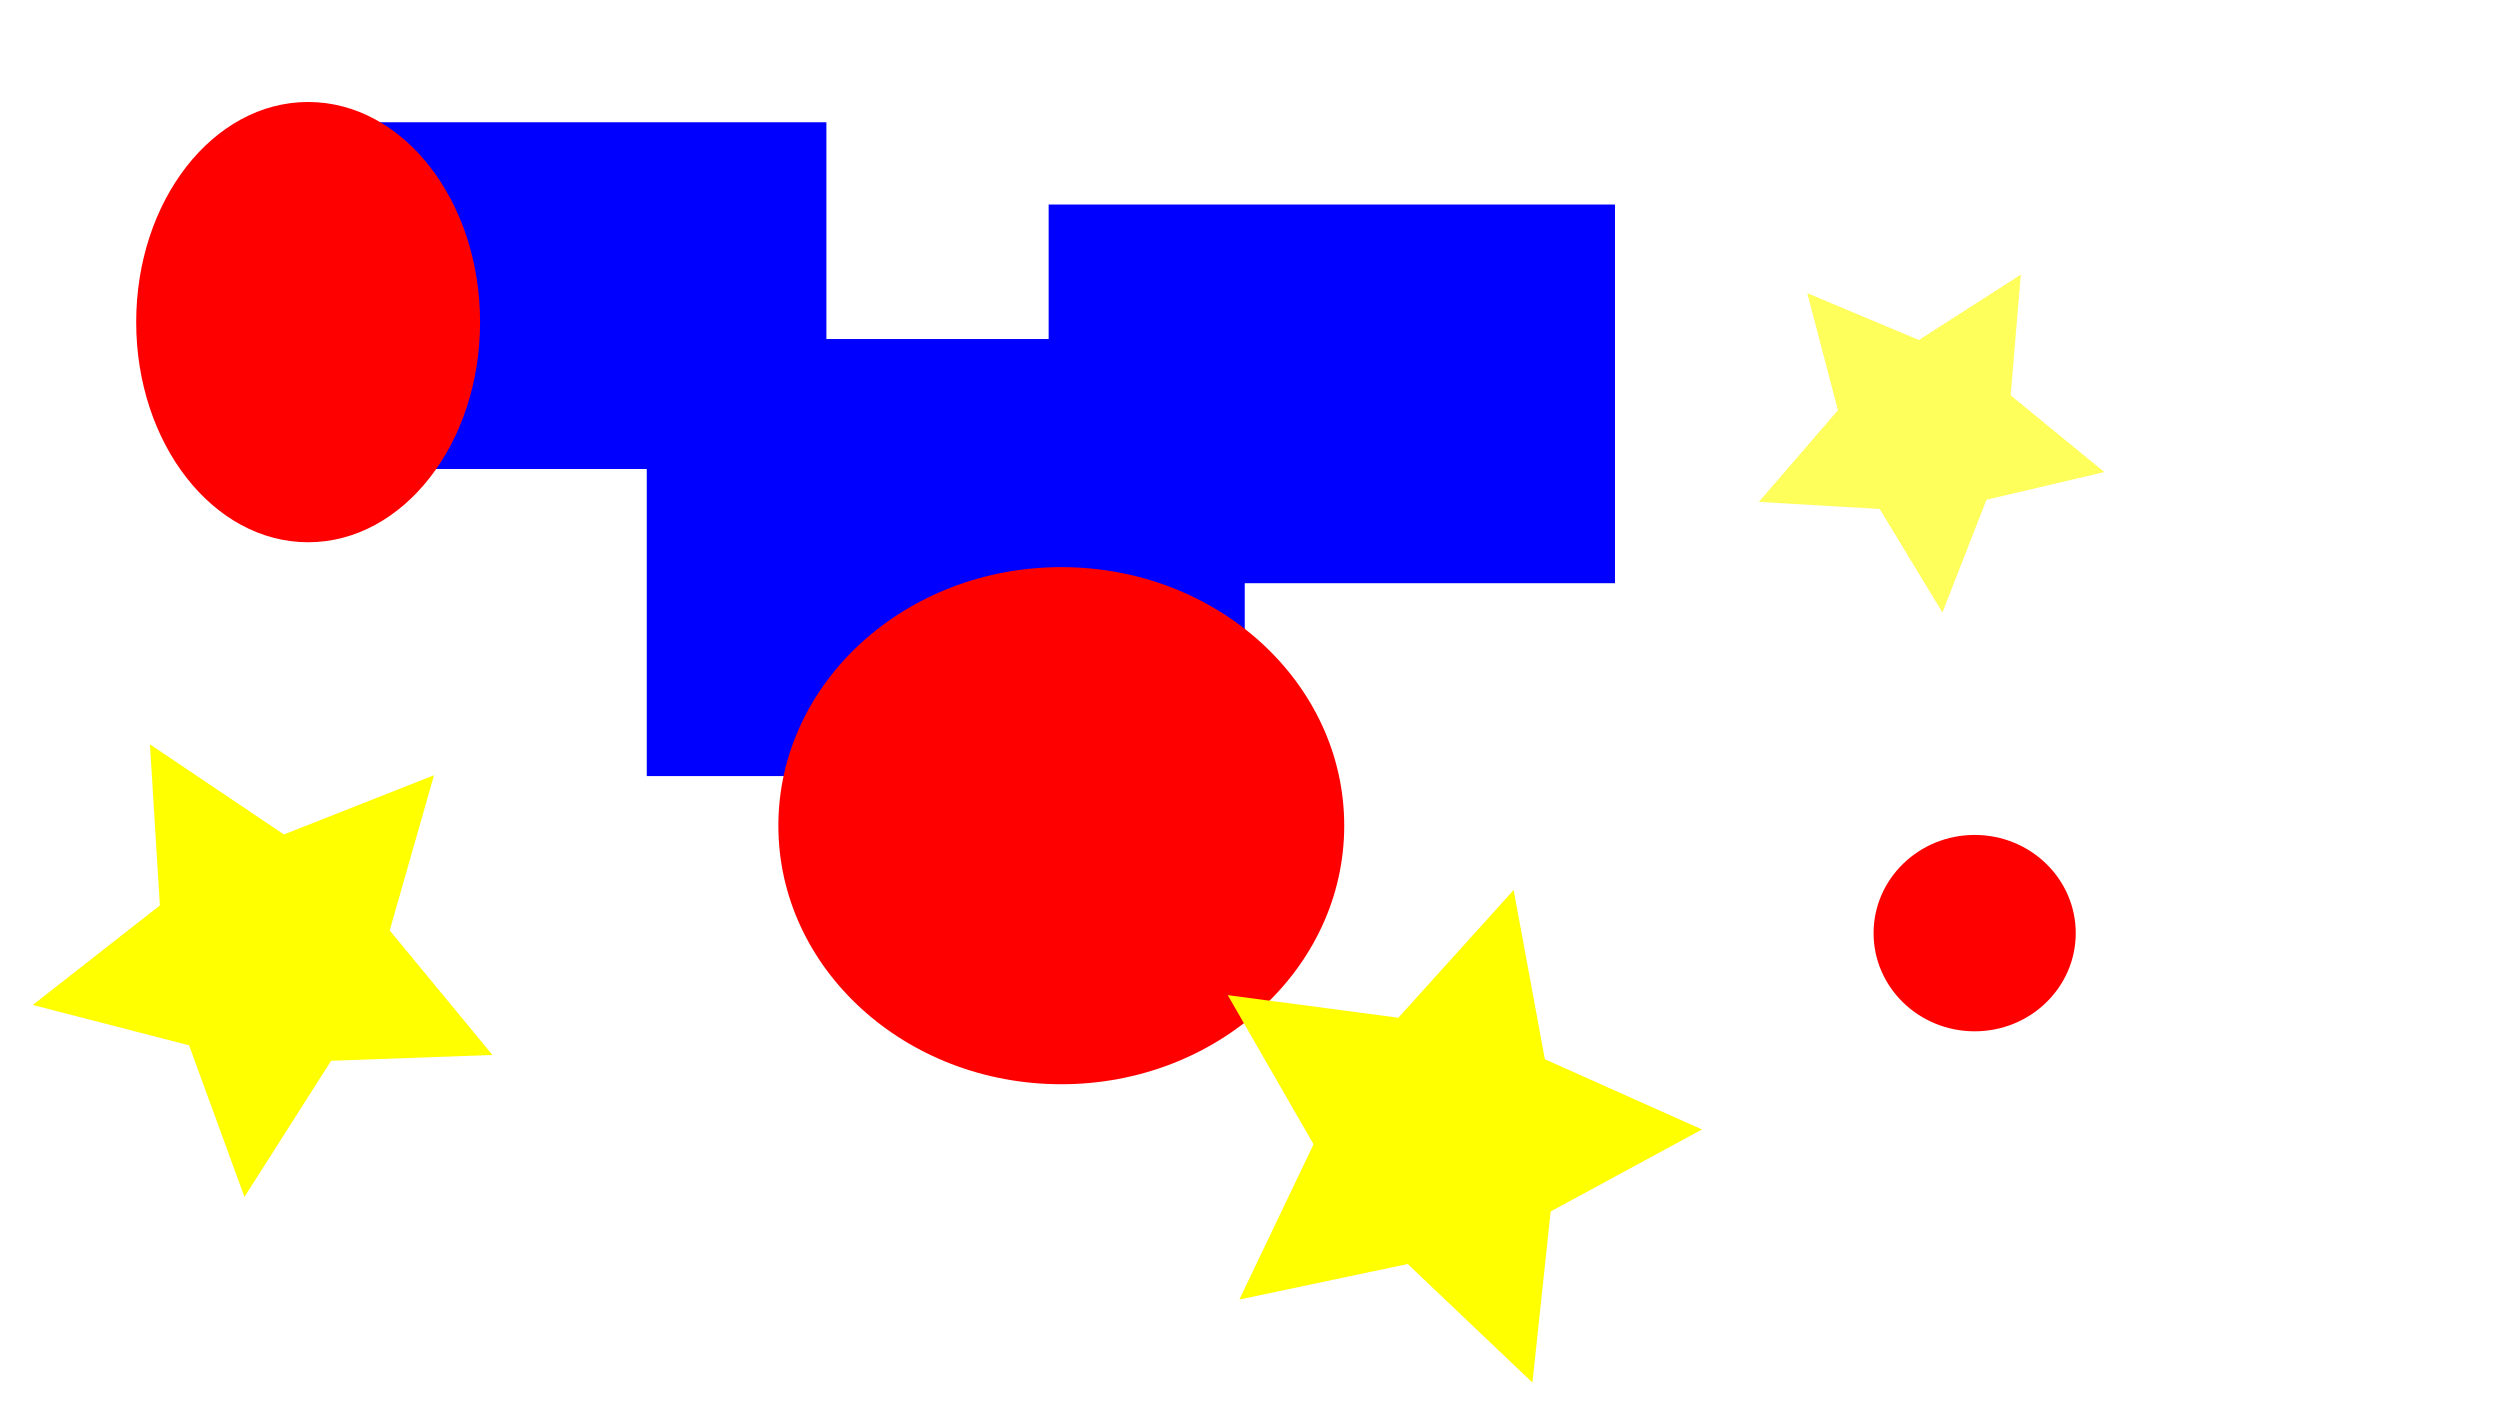 <?xml version="1.0" encoding="UTF-8" standalone="no"?>
<!-- Created with Inkscape (http://www.inkscape.org/) -->

<svg
   width="3840"
   height="2160"
   viewBox="0 0 3840 2160"
   version="1.1"
   id="svg1"
   inkscape:version="1.3.2 (091e20ef0f, 2023-11-25)"
   sodipodi:docname="fonso1.svg"
   inkscape:export-filename="fonso1.png"
   inkscape:export-xdpi="96"
   inkscape:export-ydpi="96"
   xmlns:inkscape="http://www.inkscape.org/namespaces/inkscape"
   xmlns:sodipodi="http://sodipodi.sourceforge.net/DTD/sodipodi-0.dtd"
   xmlns="http://www.w3.org/2000/svg"
   xmlns:svg="http://www.w3.org/2000/svg">
  <sodipodi:namedview
     id="namedview1"
     pagecolor="#505050"
     bordercolor="#ffffff"
     borderopacity="1"
     inkscape:showpageshadow="0"
     inkscape:pageopacity="0"
     inkscape:pagecheckerboard="1"
     inkscape:deskcolor="#d1d1d1"
     inkscape:document-units="px"
     inkscape:zoom="0.22864583"
     inkscape:cx="1922.1868"
     inkscape:cy="1078.0866"
     inkscape:window-width="1440"
     inkscape:window-height="800"
     inkscape:window-x="0"
     inkscape:window-y="29"
     inkscape:window-maximized="1"
     inkscape:current-layer="layer1" />
  <defs
     id="defs1">
    <filter
       inkscape:collect="always"
       style="color-interpolation-filters:sRGB"
       id="filter8"
       x="-0.074"
       y="-0.076"
       width="1.148"
       height="1.152">
      <feGaussianBlur
         inkscape:collect="always"
         stdDeviation="16.401"
         id="feGaussianBlur8" />
    </filter>
  </defs>
  <g
     inkscape:label="Capa 1"
     inkscape:groupmode="layer"
     id="layer1">
    <rect
       style="fill:#0000ff;fill-rule:evenodd"
       id="rect1"
       width="896.623"
       height="532.603"
       x="372.719"
       y="187.795" />
    <rect
       style="fill:#0000ff;fill-rule:evenodd"
       id="rect2"
       width="918.509"
       height="671.31"
       x="993.417"
       y="520.748" />
    <rect
       style="fill:#0000ff;fill-rule:evenodd"
       id="rect3"
       width="869.887"
       height="581.656"
       x="1610.726"
       y="314.152" />
    <ellipse
       style="fill:#ff0000;fill-rule:evenodd"
       id="path3"
       cx="1630.154"
       cy="1268.248"
       rx="434.581"
       ry="397.143" />
    <ellipse
       style="fill:#ff0000;fill-rule:evenodd"
       id="path4"
       cx="473.291"
       cy="494.774"
       rx="264.094"
       ry="338.119" />
    <ellipse
       style="fill:#ff0000;fill-rule:evenodd"
       id="path5"
       cx="3033.081"
       cy="1433.284"
       rx="155.259"
       ry="150.813" />
    <path
       sodipodi:type="star"
       style="fill:#ffff00;fill-rule:evenodd"
       id="path6"
       inkscape:flatsided="false"
       sodipodi:sides="5"
       sodipodi:cx="415.85226"
       sodipodi:cy="1467.322"
       sodipodi:r1="373.33859"
       sodipodi:r2="186.6693"
       sodipodi:arg1="-0.83415919"
       sodipodi:arg2="-0.20584066"
       inkscape:rounded="0"
       inkscape:randomized="0"
       d="m 666.661,1190.778 -68.081,238.391 157.784,191.23 -247.761,8.918 -133.113,209.155 -85.044,-232.879 -240.053,-61.965 195.201,-152.845 -15.248,-247.452 205.685,138.415 z"
       inkscape:transform-center-x="12.472076"
       inkscape:transform-center-y="23.580076" />
    <path
       sodipodi:type="star"
       style="fill:#ffff00;fill-rule:evenodd"
       id="path7"
       inkscape:flatsided="false"
       sodipodi:sides="5"
       sodipodi:cx="2216.4817"
       sodipodi:cy="1750.025"
       sodipodi:r1="397.98395"
       sodipodi:r2="198.99197"
       sodipodi:arg1="-2.5514079"
       sodipodi:arg2="-1.9230894"
       inkscape:rounded="0"
       inkscape:randomized="0"
       d="m 1885.822,1528.541 261.998,34.713 177.126,-196.148 47.948,259.902 241.283,107.844 -232.364,125.915 -28.005,262.8 -191.557,-182.082 -258.591,54.575 113.976,-238.448 z"
       inkscape:transform-center-x="-33.517233"
       inkscape:transform-center-y="-4.6887046" />
    <path
       sodipodi:type="star"
       style="fill:#ffff00;fill-rule:evenodd;filter:url(#filter8);opacity:0.8"
       id="path8"
       inkscape:flatsided="false"
       sodipodi:sides="5"
       sodipodi:cx="2959.4531"
       sodipodi:cy="661.80481"
       sodipodi:r1="280.05582"
       sodipodi:r2="140.02791"
       sodipodi:arg1="2.7412564"
       sodipodi:arg2="3.3695749"
       inkscape:rounded="0"
       inkscape:randomized="0"
       d="m 2701.541,770.95 121.507,-140.794 -47.098,-179.913 171.451,72.053 156.553,-100.389 -15.545,185.325 143.853,117.869 -181.058,42.484 -67.647,173.236 -96.355,-159.068 z"
       inkscape:transform-center-x="-7.4487037"
       inkscape:transform-center-y="19.559571" />
  </g>
</svg>
